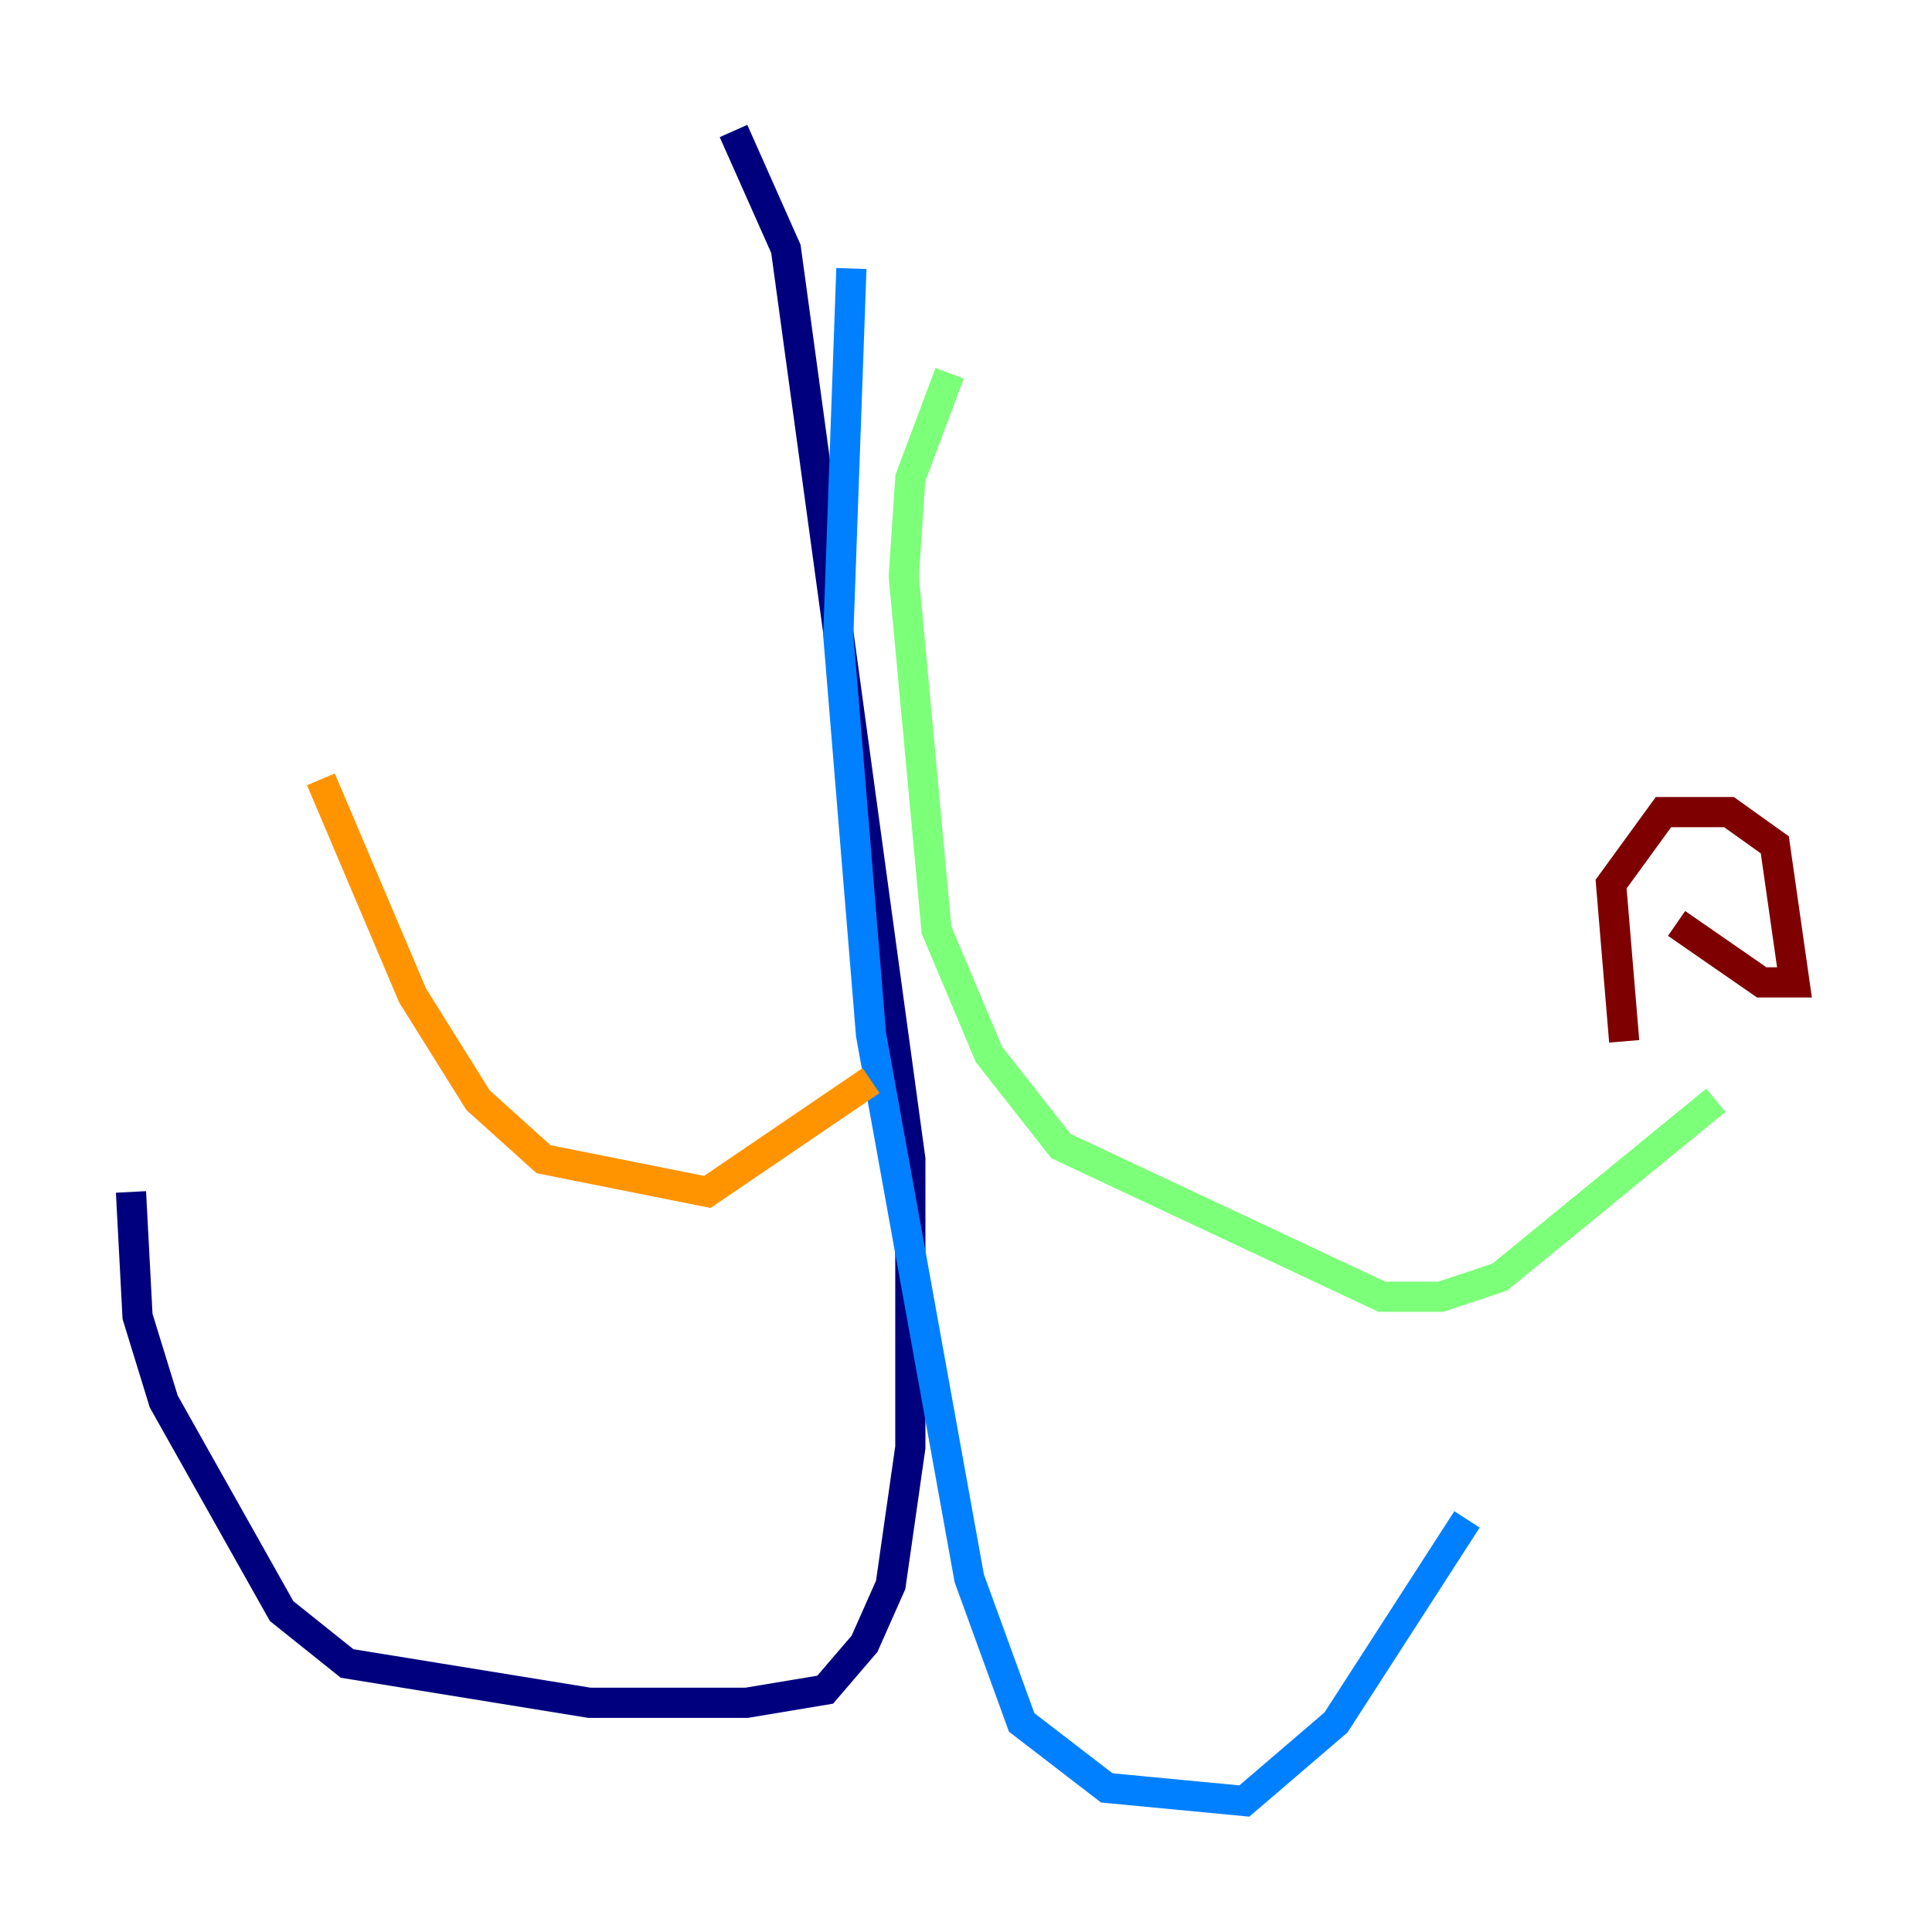 <?xml version="1.0" encoding="utf-8" ?>
<svg baseProfile="tiny" height="128" version="1.2" viewBox="0,0,128,128" width="128" xmlns="http://www.w3.org/2000/svg" xmlns:ev="http://www.w3.org/2001/xml-events" xmlns:xlink="http://www.w3.org/1999/xlink"><defs /><polyline fill="none" points="48.597,8.678 52.068,16.488 60.312,76.8 60.312,95.891 59.01,105.003 57.275,108.909 54.671,111.946 49.464,112.814 39.051,112.814 22.997,110.21 18.658,106.739 10.848,92.854 9.112,87.214 8.678,78.969" stroke="#00007f" stroke-width="2" /><polyline fill="none" points="56.407,17.79 55.539,42.088 57.709,68.556 64.217,104.57 67.688,114.115 73.329,118.454 82.441,119.322 88.515,114.115 97.193,100.664" stroke="#0080ff" stroke-width="2" /><polyline fill="none" points="62.915,24.732 60.312,31.675 59.878,38.183 62.047,61.614 65.519,69.858 70.291,75.932 91.552,85.912 95.458,85.912 99.363,84.61 113.681,72.895" stroke="#7cff79" stroke-width="2" /><polyline fill="none" points="21.261,51.634 27.336,65.953 31.675,72.895 36.014,76.8 46.861,78.969 57.709,71.593" stroke="#ff9400" stroke-width="2" /><polyline fill="none" points="107.607,68.99 106.739,58.576 110.21,53.803 114.549,53.803 117.586,55.973 118.888,65.085 116.719,65.085 111.078,61.18" stroke="#7f0000" stroke-width="2" /></svg>